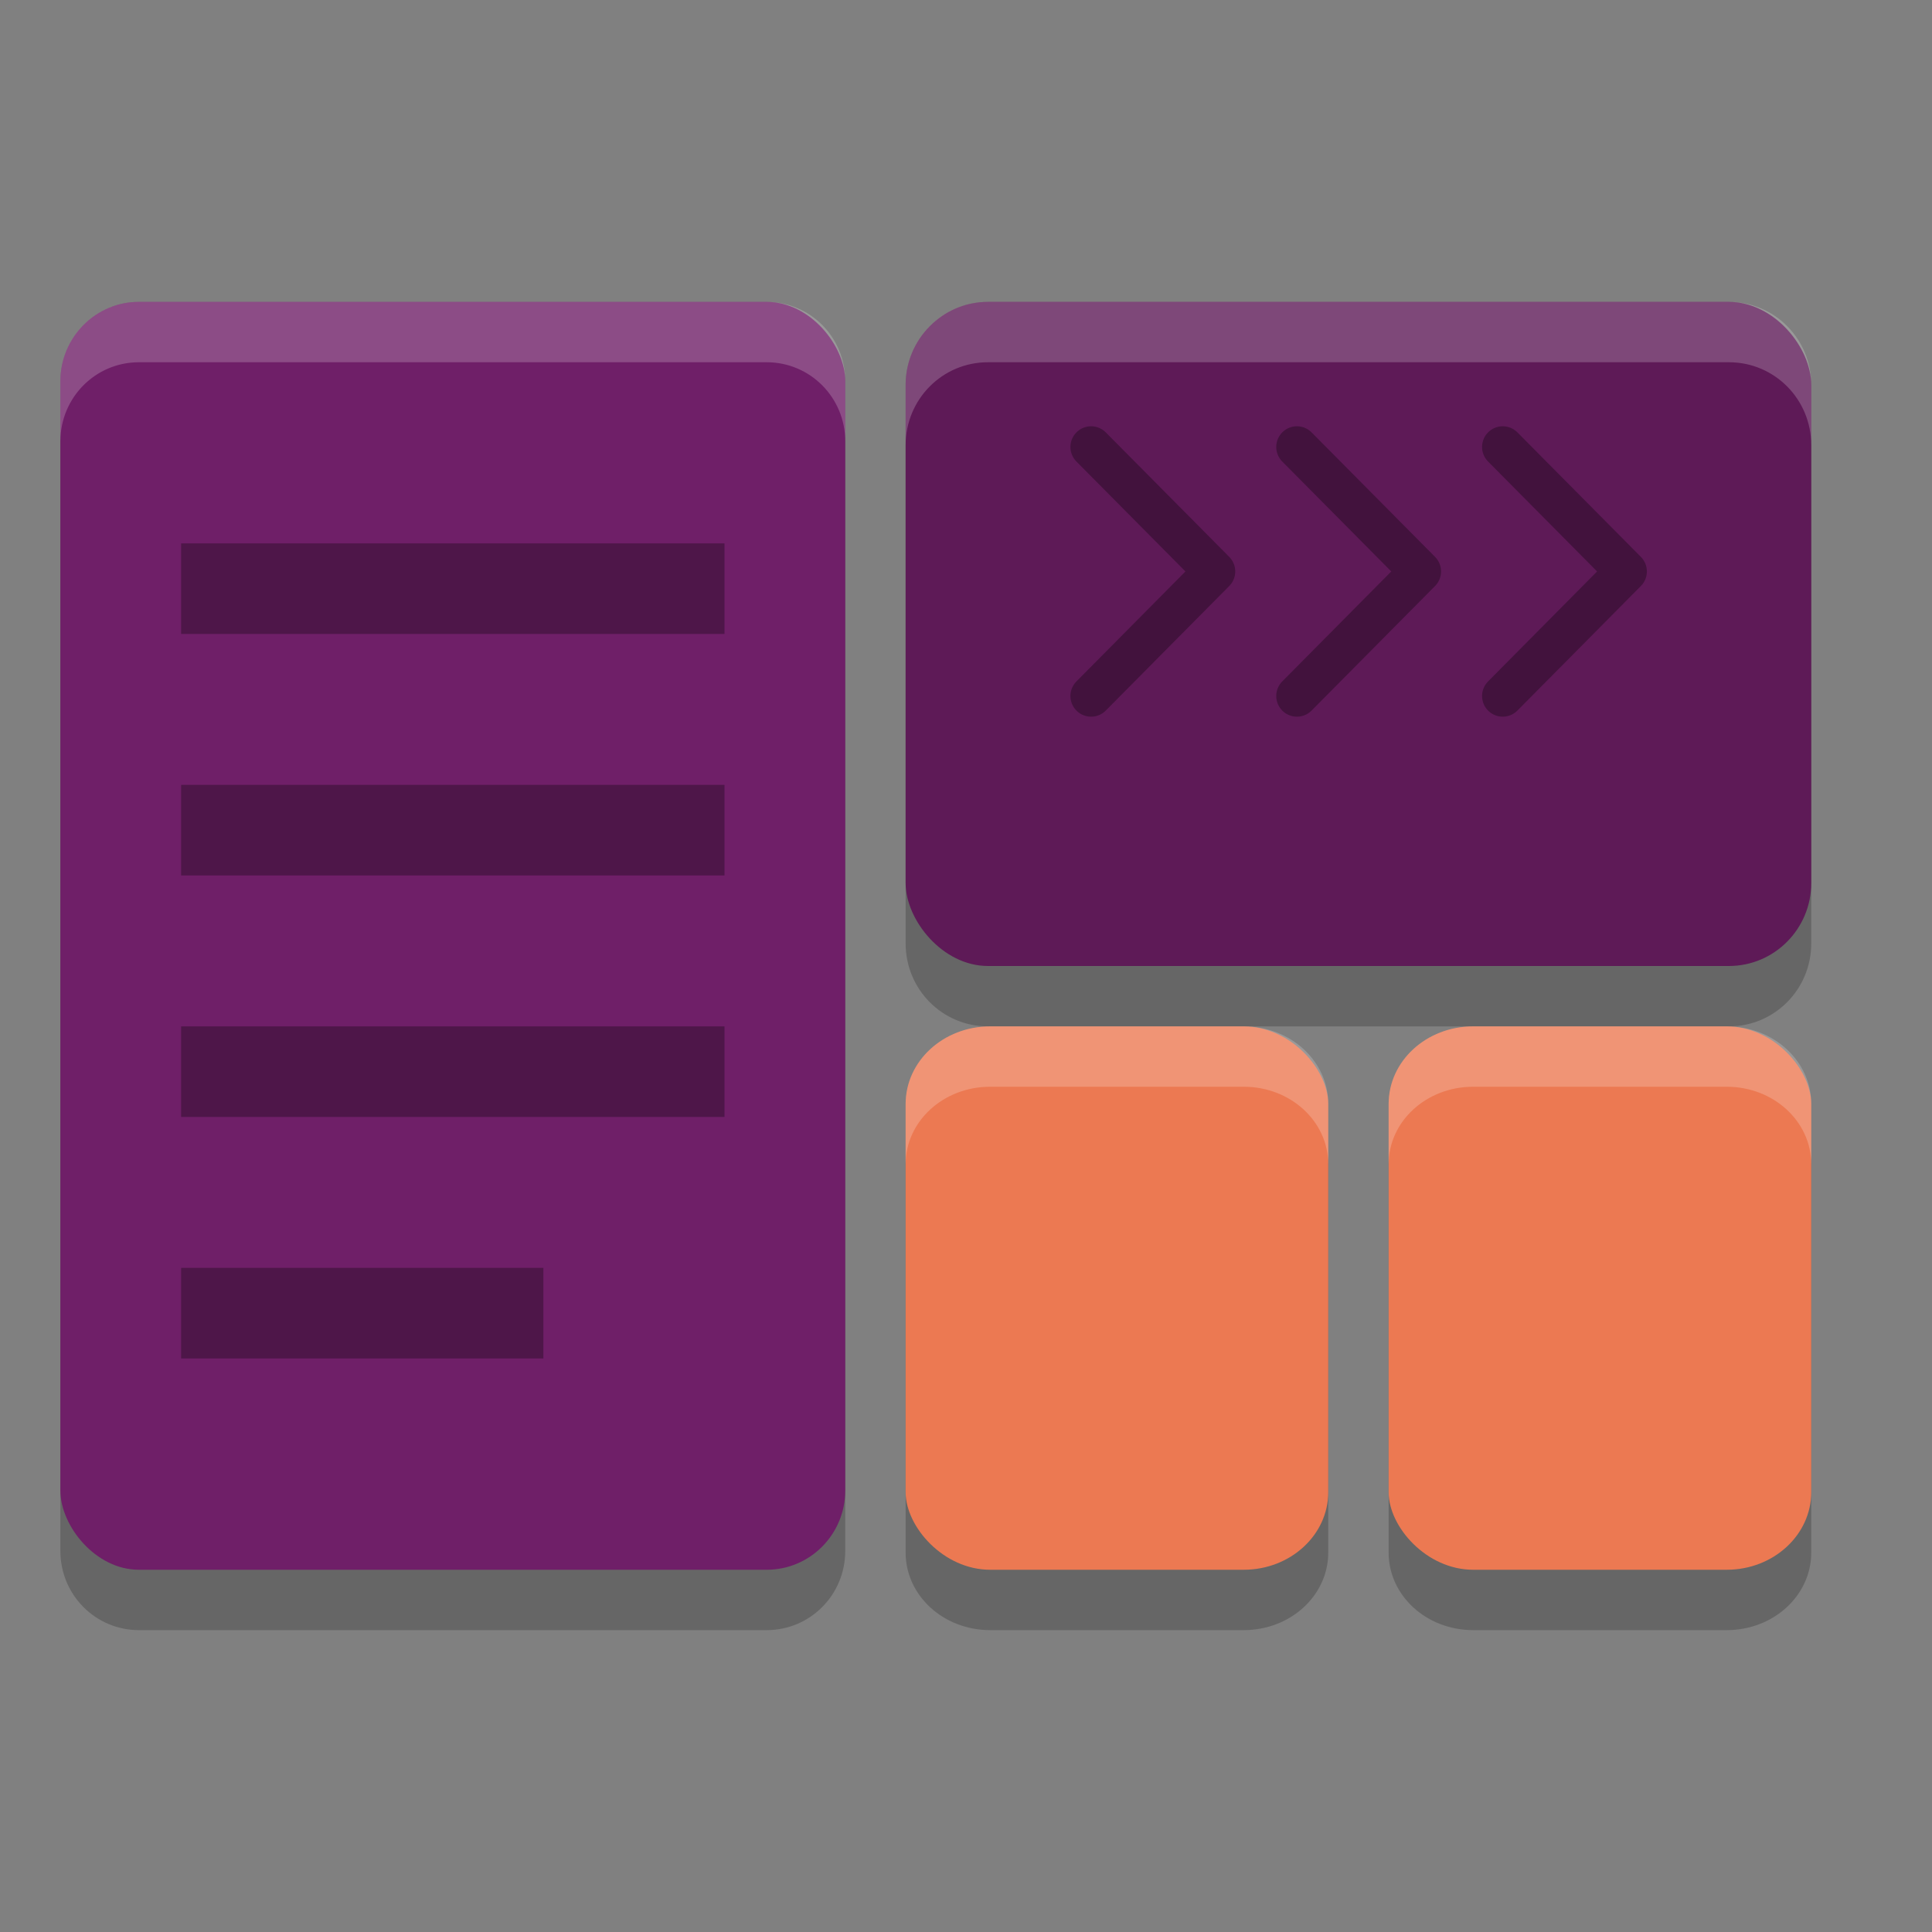 <svg xmlns="http://www.w3.org/2000/svg" width="32" height="32" version="1.1">
 <rect width="100%" height="100%" fill="#808080" stroke="none"/>
 <path style="opacity:0.2" d="M 2.301 6 C 1.581 6 1 6.585 1 7.312 L 1 25.688 C 1 26.415 1.581 27 2.301 27 L 12.699 27 C 13.419 27 14 26.415 14 25.688 L 14 7.312 C 14 6.585 13.419 6 12.699 6 L 2.301 6 z M 16.363 6 C 15.608 6 15 6.613 15 7.375 L 15 15.625 C 15 16.387 15.608 17 16.363 17 L 28.637 17 C 29.392 17 30 16.387 30 15.625 L 30 7.375 C 30 6.613 29.392 6 28.637 6 L 16.363 6 z M 16.4 18 C 15.625 18 15 18.573 15 19.285 L 15 25.715 C 15 26.427 15.625 27 16.4 27 L 20.6 27 C 21.375 27 22 26.427 22 25.715 L 22 19.285 C 22 18.573 21.375 18 20.6 18 L 16.4 18 z M 24.4 18 C 23.625 18 23 18.573 23 19.285 L 23 25.715 C 23 26.427 23.625 27 24.4 27 L 28.6 27 C 29.375 27 30 26.427 30 25.715 L 30 19.285 C 30 18.573 29.375 18 28.6 18 L 24.4 18 z"/>
 <rect style="fill:#ec7952" width="7" height="9" x="15" y="17" rx="1.4" ry="1.286"/>
 <rect style="fill:#6f1f68" width="13" height="21" x="1" y="5" rx="1.3" ry="1.313"/>
 <rect style="opacity:0.3" width="9" height="1.5" x="3" y="9"/>
 <rect style="opacity:0.3" width="6" height="1.5" x="3" y="21"/>
 <rect style="fill:#5e1a57" width="15" height="11" x="15" y="5" rx="1.364" ry="1.375"/>
 <path style="opacity:0.3;fill:none;stroke:#000000;stroke-width:0.685px;stroke-linecap:round;stroke-linejoin:round" d="M 18.072,7.403 20.117,9.465 18.072,11.528"/>
 <path style="opacity:0.3;fill:none;stroke:#000000;stroke-width:0.685px;stroke-linecap:round;stroke-linejoin:round" d="m 21.481,7.403 2.045,2.062 -2.045,2.063"/>
 <path style="opacity:0.3;fill:none;stroke:#000000;stroke-width:0.685px;stroke-linecap:round;stroke-linejoin:round" d="m 24.89,7.403 2.045,2.062 -2.045,2.063"/>
 <rect style="fill:#ec7952" width="7" height="9" x="23" y="17" rx="1.4" ry="1.286"/>
 <rect style="opacity:0.3" width="9" height="1.5" x="3" y="13"/>
 <rect style="opacity:0.3" width="9" height="1.5" x="3" y="17"/>
 <path style="opacity:0.2;fill:#ffffff" d="M 2.301 5 C 1.581 5 1 5.585 1 6.312 L 1 7.312 C 1 6.585 1.581 6 2.301 6 L 12.699 6 C 13.419 6 14 6.585 14 7.312 L 14 6.312 C 14 5.585 13.419 5 12.699 5 L 2.301 5 z M 16.363 5 C 15.608 5 15 5.613 15 6.375 L 15 7.375 C 15 6.613 15.608 6 16.363 6 L 28.637 6 C 29.392 6 30 6.613 30 7.375 L 30 6.375 C 30 5.613 29.392 5 28.637 5 L 16.363 5 z M 16.4 17 C 15.625 17 15 17.573 15 18.285 L 15 19.285 C 15 18.573 15.625 18 16.4 18 L 20.6 18 C 21.375 18 22 18.573 22 19.285 L 22 18.285 C 22 17.573 21.375 17 20.6 17 L 16.4 17 z M 24.4 17 C 23.625 17 23 17.573 23 18.285 L 23 19.285 C 23 18.573 23.625 18 24.4 18 L 28.6 18 C 29.375 18 30 18.573 30 19.285 L 30 18.285 C 30 17.573 29.375 17 28.6 17 L 24.4 17 z"/>
</svg>
